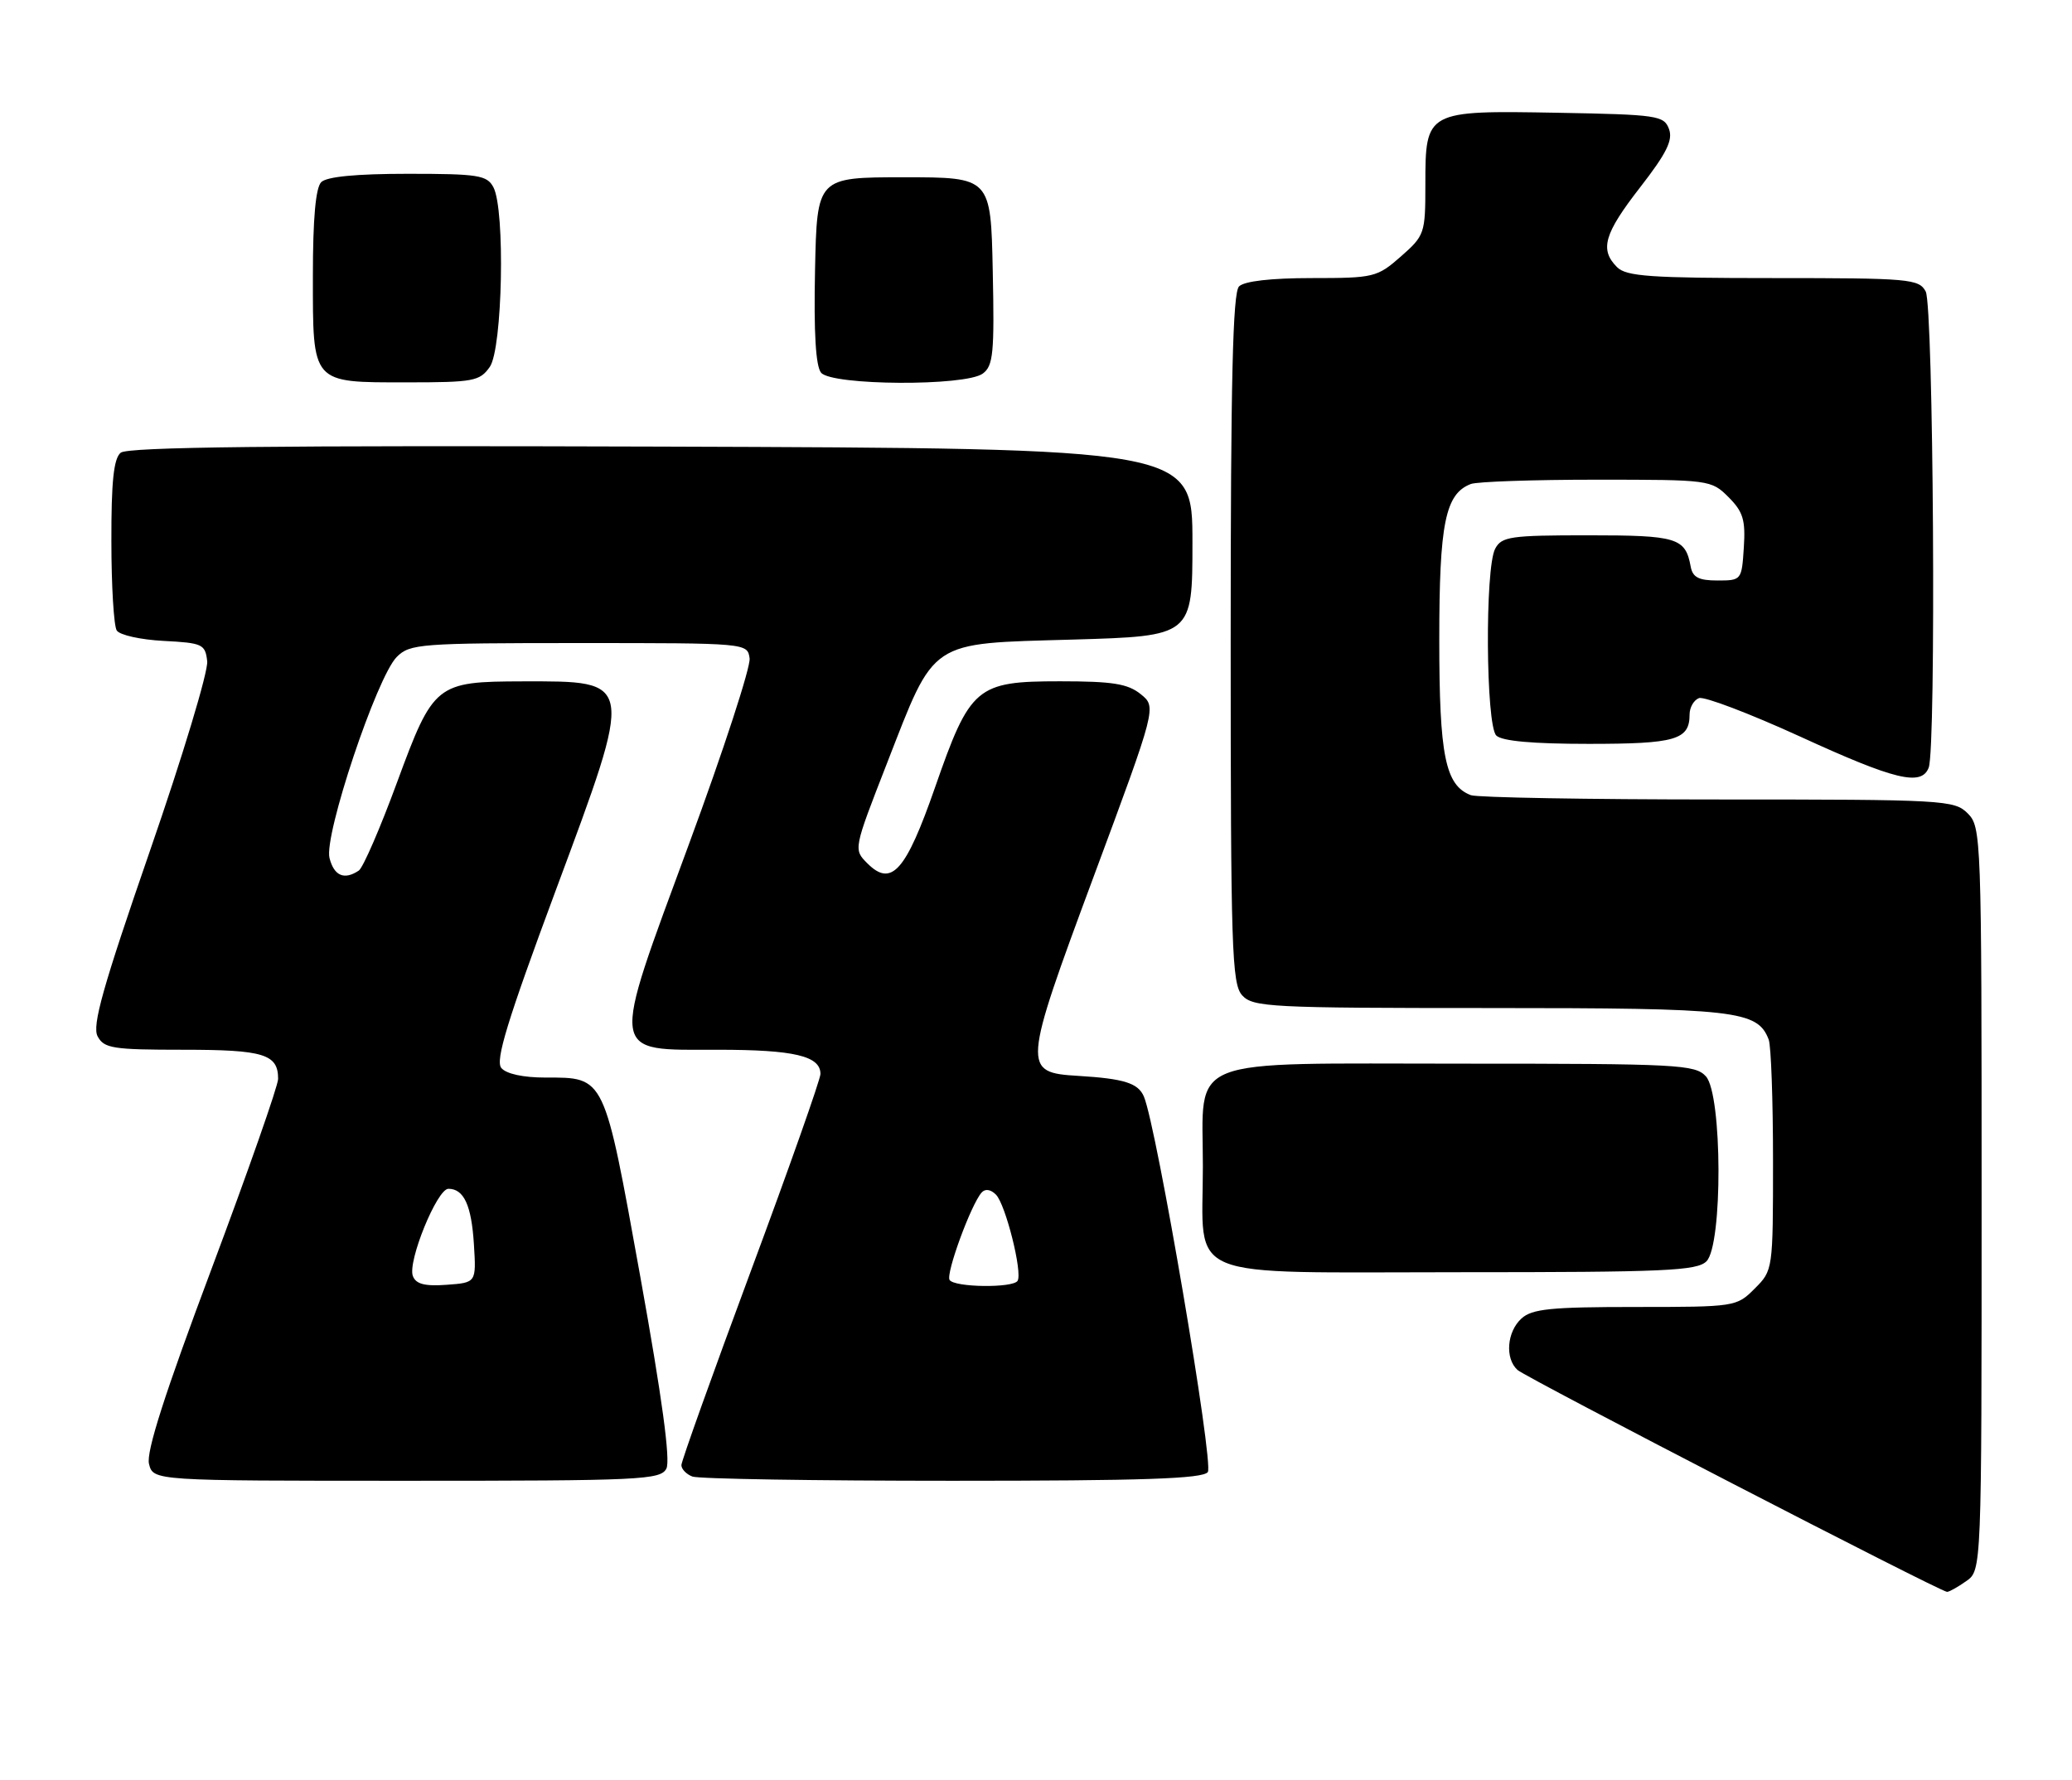 <?xml version="1.0" encoding="UTF-8" standalone="no"?>
<!DOCTYPE svg PUBLIC "-//W3C//DTD SVG 1.1//EN" "http://www.w3.org/Graphics/SVG/1.1/DTD/svg11.dtd" >
<svg xmlns="http://www.w3.org/2000/svg" xmlns:xlink="http://www.w3.org/1999/xlink" version="1.1" viewBox="0 0 298 256">
 <g >
 <path fill="currentColor"
d=" M 282.78 227.44 C 285.00 225.89 285.00 225.89 285.00 172.44 C 285.00 120.33 284.95 118.95 283.00 117.00 C 281.08 115.08 279.67 115.00 247.08 115.00 C 228.43 115.00 212.44 114.72 211.54 114.38 C 207.86 112.97 207.00 108.72 207.00 92.00 C 207.00 75.28 207.86 71.03 211.54 69.62 C 212.44 69.28 220.57 69.00 229.63 69.00 C 245.87 69.00 246.12 69.03 248.60 71.51 C 250.70 73.61 251.06 74.80 250.80 78.76 C 250.50 83.45 250.46 83.50 247.01 83.50 C 244.32 83.50 243.44 83.05 243.16 81.50 C 242.39 77.35 241.24 77.00 228.41 77.00 C 217.23 77.00 215.97 77.18 215.04 78.93 C 213.55 81.71 213.69 104.29 215.20 105.80 C 216.00 106.60 220.42 107.00 228.50 107.00 C 241.01 107.00 243.00 106.42 243.00 102.77 C 243.00 101.76 243.61 100.70 244.35 100.42 C 245.09 100.14 251.63 102.63 258.90 105.95 C 272.55 112.21 276.35 113.13 277.39 110.42 C 278.48 107.60 278.08 44.01 276.96 41.93 C 275.99 40.12 274.67 40.00 255.04 40.00 C 237.38 40.00 233.90 39.76 232.57 38.43 C 230.04 35.90 230.70 33.62 235.90 26.93 C 239.69 22.05 240.63 20.16 240.04 18.56 C 239.32 16.62 238.39 16.48 224.00 16.22 C 205.09 15.88 205.00 15.93 205.00 26.55 C 205.00 33.59 204.90 33.88 201.47 36.90 C 198.06 39.89 197.60 40.00 188.67 40.00 C 182.79 40.00 178.96 40.44 178.20 41.20 C 177.30 42.10 177.00 54.73 177.00 91.87 C 177.00 136.50 177.16 141.52 178.65 143.17 C 180.20 144.87 182.64 145.00 214.20 145.00 C 249.74 145.00 252.77 145.34 254.38 149.54 C 254.72 150.44 255.00 158.27 255.00 166.95 C 255.00 182.66 254.99 182.74 252.36 185.36 C 249.76 187.97 249.56 188.00 235.19 188.00 C 223.07 188.00 220.35 188.27 218.83 189.65 C 216.72 191.56 216.42 195.40 218.25 197.06 C 219.49 198.18 279.01 228.94 280.03 228.98 C 280.32 228.99 281.56 228.30 282.78 227.44 Z  M 95.84 211.25 C 96.45 210.07 95.22 201.03 92.09 183.64 C 86.84 154.55 87.06 155.00 78.43 155.00 C 75.24 155.00 72.80 154.47 72.10 153.62 C 71.21 152.55 72.95 146.87 79.93 128.07 C 91.27 97.56 91.33 97.99 75.17 98.01 C 62.70 98.04 62.34 98.33 57.11 112.52 C 54.69 119.11 52.21 124.83 51.60 125.23 C 49.51 126.63 48.04 125.99 47.39 123.42 C 46.57 120.17 54.19 97.38 57.06 94.50 C 58.94 92.61 60.38 92.50 83.28 92.50 C 107.47 92.50 107.50 92.50 107.81 94.70 C 107.98 95.91 104.06 107.94 99.08 121.44 C 87.71 152.30 87.53 151.00 103.23 151.00 C 114.22 151.00 118.00 151.89 118.00 154.48 C 118.00 155.25 113.50 168.00 108.00 182.80 C 102.50 197.61 98.00 210.18 98.00 210.75 C 98.00 211.32 98.71 212.06 99.58 212.39 C 100.45 212.73 117.27 213.00 136.96 213.00 C 164.42 213.00 172.98 212.71 173.71 211.75 C 174.61 210.57 166.36 162.09 164.52 157.74 C 163.70 155.80 161.68 155.16 155.11 154.76 C 147.00 154.28 147.04 153.72 157.29 126.10 C 166.35 101.70 166.35 101.70 164.06 99.85 C 162.20 98.35 160.04 98.00 152.44 98.00 C 140.42 98.00 139.53 98.75 134.47 113.29 C 130.27 125.34 128.21 127.65 124.75 124.19 C 122.74 122.18 122.74 122.18 127.55 109.84 C 134.57 91.84 133.42 92.60 154.27 92.00 C 171.50 91.50 171.50 91.50 171.50 78.00 C 171.50 64.50 171.50 64.50 95.11 64.24 C 39.51 64.06 18.35 64.29 17.36 65.12 C 16.35 65.95 16.00 69.27 16.02 77.87 C 16.02 84.27 16.37 90.04 16.79 90.69 C 17.21 91.35 20.24 92.02 23.52 92.19 C 29.13 92.48 29.52 92.66 29.80 95.11 C 29.97 96.55 26.26 108.84 21.55 122.43 C 14.78 142.00 13.22 147.54 14.04 149.07 C 14.96 150.80 16.23 151.00 26.34 151.00 C 37.95 151.00 40.00 151.63 40.00 155.19 C 40.00 156.18 35.68 168.49 30.41 182.56 C 23.70 200.45 21.00 208.87 21.43 210.57 C 22.04 213.00 22.04 213.00 58.48 213.00 C 92.18 213.00 95.00 212.87 95.84 211.25 Z  M 245.43 181.43 C 247.78 179.08 247.71 157.44 245.35 154.83 C 243.80 153.13 241.38 153.00 210.35 153.00 C 169.82 153.00 173.00 151.74 173.00 167.78 C 173.00 184.44 169.50 183.00 209.99 183.00 C 239.44 183.00 244.06 182.80 245.43 181.43 Z  M 70.44 52.78 C 72.28 50.15 72.68 30.15 70.96 26.93 C 70.04 25.20 68.78 25.00 58.66 25.00 C 51.24 25.00 46.99 25.41 46.20 26.20 C 45.40 27.00 45.00 31.45 45.00 39.63 C 45.00 55.30 44.73 55.00 58.51 55.00 C 68.10 55.00 69.00 54.83 70.44 52.78 Z  M 141.34 53.74 C 142.85 52.64 143.03 50.80 142.78 38.99 C 142.50 25.50 142.50 25.50 130.00 25.50 C 117.50 25.50 117.50 25.50 117.22 38.86 C 117.03 47.86 117.32 52.68 118.09 53.61 C 119.63 55.47 138.83 55.58 141.34 53.74 Z  M 59.38 183.55 C 58.59 181.49 62.86 171.00 64.49 171.00 C 66.72 171.00 67.81 173.37 68.16 179.00 C 68.50 184.50 68.50 184.50 64.24 184.81 C 61.09 185.04 59.82 184.71 59.38 183.55 Z  M 136.57 184.11 C 136.01 183.21 139.64 173.29 141.17 171.55 C 141.68 170.96 142.47 171.07 143.24 171.84 C 144.62 173.22 147.09 183.05 146.35 184.24 C 145.69 185.30 137.24 185.19 136.57 184.11 Z "/>
</g>
</svg>